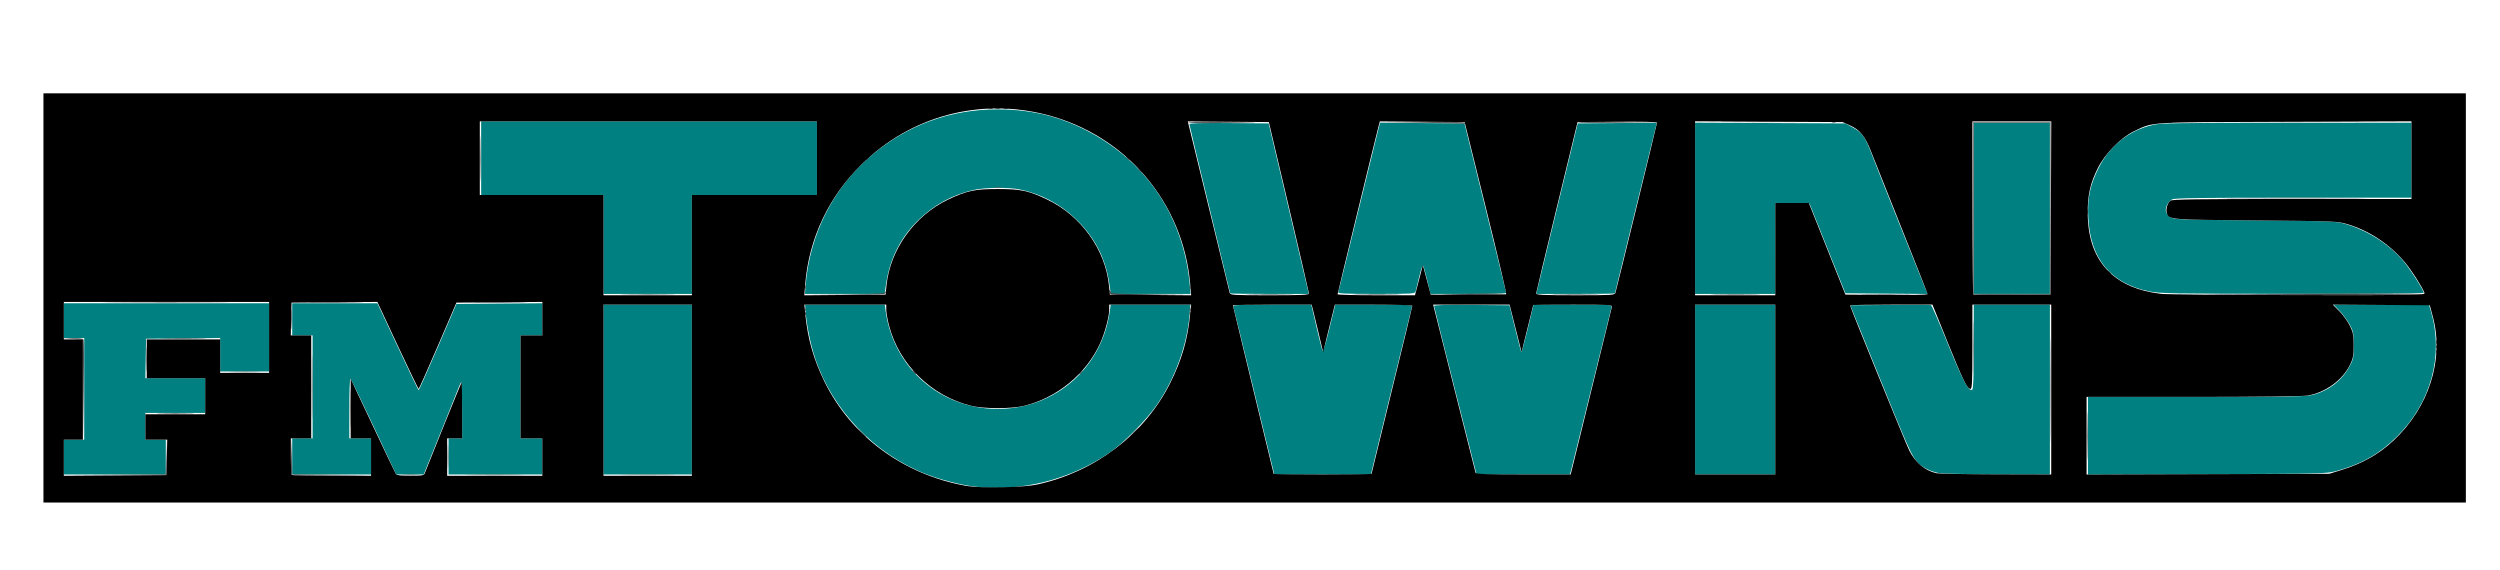 <?xml version="1.0" encoding="UTF-8" standalone="no"?>
<svg
   xmlns:dc="http://purl.org/dc/elements/1.1/"
   xmlns:cc="http://creativecommons.org/ns#"
   xmlns:rdf="http://www.w3.org/1999/02/22-rdf-syntax-ns#"
   xmlns:svg="http://www.w3.org/2000/svg"
   xmlns="http://www.w3.org/2000/svg"
   xmlns:sodipodi="http://sodipodi.sourceforge.net/DTD/sodipodi-0.dtd"
   xmlns:inkscape="http://www.inkscape.org/namespaces/inkscape"
   version="1.1"
   id="Ebene_1"
   x="0px"
   y="0px"
   width="566.929px"
   height="129.21px"
   viewBox="0 0 566.929 129.21"
   enable-background="new 0 0 566.929 129.21"
   xml:space="preserve"
   sodipodi:docname="system.svg"
   inkscape:version="1.0.2-2 (e86c870879, 2021-01-15)"><defs
   id="defs78" /><sodipodi:namedview
   pagecolor="#ffffff"
   bordercolor="#666666"
   borderopacity="1"
   objecttolerance="10"
   gridtolerance="10"
   guidetolerance="10"
   inkscape:pageopacity="0"
   inkscape:pageshadow="2"
   inkscape:window-width="1920"
   inkscape:window-height="1017"
   id="namedview76"
   showgrid="false"
   inkscape:zoom="1.8838337"
   inkscape:cx="422.2453"
   inkscape:cy="190.52186"
   inkscape:window-x="-8"
   inkscape:window-y="-8"
   inkscape:window-maximized="1"
   inkscape:current-layer="g111"
   inkscape:document-rotation="0" />
<g
   id="Ebene_2">
</g>


<g
   id="g111"
   transform="translate(-1.2554789e-8,-1.501)"><path
     style="fill:#008080;fill-opacity:1;stroke-width:0.306"
     d="m 220.554,111.781 c -2.826,-0.354 -7.417,-1.549 -10.401,-2.707 -11.83,-4.59 -21.41,-14.586 -25.333,-26.434 -1.017,-3.072 -1.889,-7.366 -2.125,-10.466 l -0.121,-1.592 h 9.03 9.03 l 0.198,1.44 c 1.775,12.905 12.429,22.214 25.426,22.214 12.997,0 23.651,-9.309 25.426,-22.214 l 0.198,-1.44 h 9.023 9.023 l -0.123,1.744 c -0.505,7.169 -3.259,14.882 -7.517,21.056 -2.221,3.22 -7.473,8.56 -10.445,10.619 -9.172,6.355 -20.397,9.147 -31.289,7.781 z M 14.477,105.154 v -3.942 h 2.312 2.312 V 89.687 78.163 h -2.312 -2.312 v -3.942 -3.942 h 23.274 23.274 v 7.733 7.733 h -5.549 -5.549 v -3.796 -3.796 l -8.4,0.081 -8.4,0.081 -0.085,4.473 -0.085,4.473 h 6.79 6.79 v 3.942 3.942 h -6.782 -6.782 v 3.033 3.033 h 2.312 2.312 v 3.942 3.942 H 26.037 14.477 Z m 51.789,-0.152 v -4.094 h 2.312 2.312 V 89.232 77.557 h -2.312 -2.312 v -3.639 -3.639 h 9.664 9.664 l 4.594,9.847 c 2.526,5.416 4.663,9.848 4.748,9.849 0.085,0.002 2.048,-4.396 4.362,-9.771 l 4.208,-9.774 9.741,-0.08 9.741,-0.08 v 3.643 3.643 h -2.466 -2.466 v 11.676 11.676 h 2.466 2.466 v 4.094 4.094 h -10.635 -10.635 v -4.094 -4.094 h 1.541 1.541 v -6.369 c 0,-3.503 -0.073,-6.369 -0.162,-6.369 -0.089,0 -0.304,0.375 -0.477,0.834 -0.173,0.459 -2.062,5.167 -4.197,10.463 l -3.882,9.629 H 92.962 89.842 L 84.78,98.314 c -2.784,-5.93 -5.175,-10.851 -5.315,-10.935 -0.139,-0.085 -0.253,2.925 -0.253,6.688 v 6.841 h 2.466 2.466 v 4.094 4.094 h -8.94 -8.94 z M 136.859,89.839 V 70.582 h 10.019 10.019 v 19.257 19.257 h -10.019 -10.019 z m 147.54,0.378 c -2.525,-10.382 -4.655,-19.047 -4.734,-19.256 -0.113,-0.298 1.768,-0.379 8.773,-0.379 h 8.917 l 1.152,4.928 c 0.634,2.71 1.253,5.18 1.376,5.489 0.148,0.372 0.679,-1.288 1.574,-4.928 l 1.35,-5.489 h 8.768 c 6.88,0 8.739,0.082 8.634,0.379 -0.074,0.208 -2.204,8.873 -4.734,19.255 l -4.6,18.876 -10.944,9.1e-4 -10.944,9.1e-4 -4.59,-18.877 z m 45.628,-0.073 c -2.649,-10.424 -4.817,-19.092 -4.817,-19.262 0,-0.205 2.88,-0.283 8.546,-0.229 l 8.546,0.081 1.277,5.241 c 0.703,2.883 1.34,5.303 1.418,5.379 0.077,0.076 0.734,-2.317 1.459,-5.317 l 1.318,-5.455 h 8.93 c 8.364,0 8.919,0.034 8.76,0.531 -0.093,0.292 -2.119,8.446 -4.502,18.12 -2.383,9.674 -4.471,18.101 -4.641,18.726 l -0.308,1.137 h -10.585 -10.585 z m 54.371,-0.305 V 70.582 h 9.094 9.094 v 19.257 19.257 h -9.094 -9.094 z m 55.221,18.93 c -1.914,-0.37 -3.903,-1.387 -4.829,-2.469 -1.338,-1.564 -2.187,-3.473 -8.807,-19.797 l -6.395,-15.77 8.99,-0.081 c 4.944,-0.044 9.133,-0.026 9.308,0.04 0.175,0.066 1.902,4.027 3.837,8.803 3.392,8.368 4.714,10.859 5.507,10.377 0.266,-0.162 0.363,-2.768 0.363,-9.756 v -9.535 h 8.632 8.632 v 19.257 19.257 l -11.945,-0.033 c -6.57,-0.018 -12.551,-0.15 -13.292,-0.294 z m 33.869,-8.455 v -8.807 h 24.597 c 21.235,0 24.848,-0.064 26.434,-0.471 3.528,-0.904 6.473,-3.16 8.191,-6.276 0.99,-1.796 1.045,-2.056 1.045,-4.929 -2.1e-4,-2.743 -0.084,-3.188 -0.874,-4.665 -0.48,-0.898 -1.505,-2.297 -2.277,-3.108 l -1.403,-1.476 h 10.81 10.81 l 0.462,1.592 c 2.89,9.954 0.003,20.609 -7.663,28.266 -3.946,3.942 -7.981,6.257 -13.646,7.828 -2.354,0.653 -2.723,0.662 -29.434,0.757 l -27.051,0.096 z M 136.859,56.935 V 45.714 h -13.872 -13.872 v -8.34 -8.34 h 38.071 38.071 v 8.34 8.34 H 171.077 156.896 v 11.221 11.221 h -10.019 -10.019 z m 45.831,9.325 c 0.905,-11.552 6.339,-22.293 14.942,-29.534 8.192,-6.895 17.877,-10.421 28.625,-10.421 6.772,0 12.696,1.269 18.422,3.946 14.68,6.863 23.769,19.927 25.158,36.161 l 0.149,1.744 h -9.036 -9.036 l -0.359,-2.418 c -0.861,-5.793 -3.424,-10.652 -7.785,-14.76 -3.49,-3.288 -7.747,-5.514 -12.426,-6.499 -2.578,-0.543 -8.164,-0.473 -10.737,0.135 -4.73,1.117 -8.774,3.338 -12.32,6.766 -3.992,3.859 -6.496,8.766 -7.327,14.359 l -0.359,2.418 h -9.029 -9.029 z m 96.281,1.771 c 0,-0.069 -2.081,-8.656 -4.624,-19.082 -2.543,-10.427 -4.624,-19.106 -4.624,-19.289 0,-0.234 2.645,-0.308 8.986,-0.251 l 8.986,0.08 4.108,17.438 c 2.259,9.591 4.306,18.291 4.548,19.333 l 0.44,1.895 h -8.909 c -4.9,0 -8.909,-0.056 -8.909,-0.125 z m 24.509,-0.254 c 0.075,-0.208 2.014,-8.068 4.31,-17.465 2.295,-9.397 4.397,-17.963 4.67,-19.034 l 0.497,-1.948 9.57,0.08 9.57,0.08 4.722,19.106 c 2.597,10.508 4.723,19.208 4.725,19.333 0.003,0.125 -3.853,0.227 -8.567,0.227 h -8.571 l -0.716,-2.957 c -0.394,-1.626 -0.82,-3.149 -0.948,-3.384 -0.143,-0.263 -0.489,0.668 -0.902,2.426 -0.368,1.569 -0.741,3.092 -0.829,3.384 -0.147,0.489 -0.842,0.531 -8.914,0.531 -6.872,0 -8.726,-0.082 -8.619,-0.379 z m 45.361,-1.516 c 0.247,-1.042 2.361,-9.742 4.698,-19.333 l 4.249,-17.438 8.963,-0.08 8.963,-0.08 -0.42,1.748 c -0.231,0.962 -2.37,9.645 -4.752,19.297 -2.382,9.652 -4.332,17.601 -4.332,17.665 0,0.064 -4.009,0.116 -8.909,0.116 h -8.909 z M 384.398,48.737 V 29.318 l 17.032,0.086 17.032,0.086 1.655,0.902 c 2.215,1.207 2.833,2.091 4.454,6.376 1.08,2.854 8.406,21.217 11.949,29.952 l 0.586,1.445 -9.308,-0.08 -9.308,-0.08 -4.068,-10.159 -4.068,-10.159 -3.884,-0.085 -3.884,-0.085 v 10.32 10.32 h -9.094 -9.094 z m 63.195,0.01 V 29.338 h 8.632 8.632 v 19.409 19.409 h -8.632 -8.632 z m 39.727,18.814 c -8.708,-1.807 -13.297,-7.386 -13.749,-16.714 -0.217,-4.485 0.355,-7.254 2.314,-11.198 2.552,-5.137 6.858,-8.553 12.403,-9.838 1.716,-0.398 5.997,-0.464 30.283,-0.468 l 28.284,-0.004 v 8.491 8.491 l -26.742,0.004 c -20.938,0.004 -26.91,0.088 -27.513,0.388 -0.968,0.482 -1.655,1.851 -1.41,2.81 0.103,0.403 0.56,0.973 1.015,1.267 0.76,0.49 2.343,0.548 19.185,0.702 17.829,0.162 18.421,0.186 20.611,0.84 5.077,1.516 9.925,4.657 13.12,8.499 1.596,1.919 4.509,6.499 4.509,7.09 0,0.129 -13.421,0.225 -29.825,0.213 -27.611,-0.02 -30.022,-0.062 -32.484,-0.573 z"
     id="path119" /><path
     style="fill:#606060;fill-opacity:1;stroke-width:0.306"
     d="m 141.888,109.172 c 2.851,-0.05 7.428,-0.05 10.173,2.1e-4 2.744,0.05 0.412,0.091 -5.183,0.091 -5.595,-1.1e-4 -7.84,-0.041 -4.99,-0.091 z m -40.358,-4.17 c 6.1e-4,-2.335 0.049,-3.25 0.108,-2.034 0.059,1.217 0.058,3.127 -9.2e-4,4.246 -0.059,1.119 -0.107,0.123 -0.107,-2.212 z M 465.001,89.839 c 4e-5,-10.675 0.039,-14.998 0.086,-9.607 0.047,5.391 0.047,14.125 -6e-5,19.409 -0.047,5.284 -0.086,0.873 -0.086,-9.802 z M 70.721,89.232 c 8.6e-5,-6.505 0.041,-9.123 0.091,-5.818 0.05,3.305 0.05,8.627 -1.57e-4,11.827 -0.05,3.2 -0.091,0.495 -0.091,-6.01 z m 8.624,4.852 c 2.16e-4,-3.836 0.044,-5.364 0.098,-3.395 0.054,1.969 0.054,5.108 -3.08e-4,6.975 -0.054,1.867 -0.098,0.256 -0.098,-3.58 z M 447.422,80.134 c 1.3e-4,-5.337 0.042,-7.478 0.093,-4.757 0.051,2.721 0.051,7.088 -2.1e-4,9.704 -0.051,2.617 -0.093,0.39 -0.093,-4.947 z m -414.326,2.729 c 4.32e-4,-2.502 0.048,-3.485 0.106,-2.185 0.058,1.3 0.058,3.347 -7.7e-4,4.549 -0.058,1.202 -0.106,0.138 -0.105,-2.364 z m 19.529,2.958 c 1.568,-0.055 4.135,-0.055 5.703,0 1.568,0.055 0.285,0.1 -2.851,0.1 -3.137,0 -4.42,-0.045 -2.851,-0.1 z M 552.428,80.109 c 0.015,-0.353 0.088,-0.425 0.186,-0.183 0.089,0.219 0.078,0.48 -0.024,0.581 -0.102,0.101 -0.175,-0.078 -0.162,-0.398 z M 182.507,71.618 c 0.015,-0.353 0.088,-0.425 0.186,-0.183 0.089,0.219 0.078,0.48 -0.024,0.581 -0.102,0.101 -0.175,-0.078 -0.162,-0.398 z m 87.24,0 c 0.015,-0.353 0.088,-0.425 0.186,-0.183 0.089,0.219 0.078,0.48 -0.024,0.581 -0.102,0.101 -0.175,-0.078 -0.162,-0.398 z M 25.937,70.051 c 6.388,-0.046 16.931,-0.046 23.428,-4.5e-5 6.498,0.046 1.271,0.083 -11.614,0.083 -12.886,2.4e-5 -18.202,-0.037 -11.814,-0.083 z m 45.203,3.03e-4 c 2.766,-0.05 7.205,-0.05 9.865,2.22e-4 2.66,0.05 0.397,0.092 -5.029,0.091 -5.426,-1.21e-4 -7.602,-0.041 -4.836,-0.092 z m 37.3,0 c 2.766,-0.05 7.205,-0.05 9.865,2.22e-4 2.66,0.05 0.397,0.092 -5.029,0.091 -5.426,-1.21e-4 -7.602,-0.041 -4.836,-0.092 z m 33.447,-1.82 c 2.851,-0.05 7.428,-0.05 10.173,2.09e-4 2.744,0.05 0.412,0.091 -5.183,0.091 -5.595,-1.15e-4 -7.84,-0.041 -4.99,-0.091 z m 305.54,-0.147 c -0.082,-0.211 -0.113,-9.05 -0.069,-19.641 l 0.08,-19.257 h 8.786 8.786 V 48.747 68.307 l -8.716,0.081 c -6.807,0.063 -8.749,-0.004 -8.866,-0.303 z M 464.856,48.747 V 29.338 h -8.632 -8.632 v 19.409 19.409 h 8.632 8.632 z M 182.531,66.639 c 0,-0.417 0.07,-0.588 0.155,-0.379 0.086,0.208 0.086,0.55 0,0.758 -0.086,0.208 -0.155,0.038 -0.155,-0.379 z m 87.24,0 c 0,-0.417 0.07,-0.588 0.155,-0.379 0.086,0.208 0.086,0.55 0,0.758 -0.086,0.208 -0.155,0.038 -0.155,-0.379 z m 208.301,-3.563 c -0.383,-0.481 -0.373,-0.492 0.116,-0.115 0.297,0.229 0.539,0.468 0.539,0.531 0,0.25 -0.253,0.089 -0.656,-0.416 z M 108.942,37.374 c 1.5e-4,-4.67 0.043,-6.538 0.095,-4.152 0.052,2.387 0.052,6.208 -2.8e-4,8.491 -0.052,2.283 -0.095,0.33 -0.095,-4.34 z m 116.467,6.606 c 0.466,-0.069 1.229,-0.069 1.695,0 0.466,0.069 0.085,0.126 -0.848,0.126 -0.933,0 -1.314,-0.057 -0.848,-0.126 z m 32.868,-3.953 c -0.383,-0.481 -0.373,-0.492 0.116,-0.114 0.297,0.229 0.539,0.468 0.539,0.531 0,0.25 -0.253,0.089 -0.656,-0.416 z M 196.355,37.715 c 0,-0.063 0.243,-0.302 0.539,-0.531 0.489,-0.377 0.5,-0.366 0.116,0.114 -0.403,0.505 -0.656,0.666 -0.656,0.416 z m 59.148,-0.416 c -0.383,-0.481 -0.373,-0.492 0.116,-0.114 0.297,0.229 0.539,0.468 0.539,0.531 0,0.25 -0.253,0.089 -0.656,-0.416 z m 13.911,-8.036 c 1.9e-4,-0.125 4.127,-0.198 9.171,-0.163 9.124,0.064 8.083,0.165 -3.237,0.313 -3.264,0.043 -5.934,-0.025 -5.934,-0.15 z m 53.022,0.076 -9.71,-0.165 9.615,-0.069 c 6.155,-0.044 9.684,0.04 9.806,0.234 0.105,0.167 0.148,0.272 0.095,0.234 -0.052,-0.038 -4.465,-0.143 -9.806,-0.234 z m 35.409,-0.081 c 0.13,-0.128 4.25,-0.196 9.156,-0.151 l 8.92,0.081 -9.156,0.151 c -5.036,0.083 -9.05,0.047 -8.92,-0.081 z m 34.182,-0.147 c 4.281,-0.048 11.286,-0.048 15.568,0 4.281,0.048 0.778,0.086 -7.784,0.086 -8.562,0 -12.065,-0.039 -7.784,-0.086 z m 114.082,-1.74e-4 c 7.515,-0.045 19.723,-0.045 27.128,3.5e-5 7.405,0.045 1.256,0.082 -13.664,0.082 -14.92,-1.9e-5 -20.979,-0.037 -13.464,-0.082 z M 225.717,26.096 c 0.297,-0.076 0.782,-0.076 1.079,0 0.297,0.076 0.054,0.139 -0.539,0.139 -0.593,0 -0.836,-0.062 -0.539,-0.139 z"
     id="path117" /><path
     style="fill:#494949;fill-opacity:1;stroke-width:0.306"
     d="m 25.951,109.174 11.628,-0.085 0.1,-4.015 0.1,-4.015 -0.014,4.094 -0.014,4.094 -11.714,0.006 -11.714,0.006 11.628,-0.085 z m 40.141,-0.17 c -0.085,-0.217 -0.111,-2.162 -0.057,-4.321 l 0.097,-3.926 0.067,4.165 0.067,4.165 9.017,0.085 9.017,0.085 -9.027,0.071 c -7.184,0.057 -9.058,-0.01 -9.181,-0.324 z m 25.374,0.172 c 0.89,-0.061 2.347,-0.061 3.237,0 0.89,0.061 0.162,0.111 -1.618,0.111 -1.78,0 -2.509,-0.05 -1.618,-0.111 z m 15.259,-0.003 c 3.009,-0.05 7.934,-0.05 10.944,0 3.009,0.05 0.547,0.09 -5.472,0.09 -6.019,0 -8.481,-0.041 -5.472,-0.09 z m 366.59,-8.871 c 0,-4.92 0.042,-6.933 0.094,-4.473 0.052,2.46 0.052,6.486 0,8.946 -0.052,2.46 -0.094,0.447 -0.094,-4.473 z M 18.865,89.928 18.792,78.493 16.557,78.388 14.322,78.284 16.567,78.223 c 1.563,-0.042 2.29,0.055 2.393,0.32 0.082,0.209 0.11,5.429 0.063,11.6 l -0.085,11.219 z m 176.24,9.539 -1.062,-1.137 1.156,1.045 c 1.076,0.973 1.298,1.229 1.062,1.229 -0.051,0 -0.572,-0.512 -1.156,-1.137 z m 61.978,0.076 c 0.575,-0.584 1.115,-1.061 1.2,-1.061 0.085,0 -0.316,0.478 -0.892,1.061 -0.575,0.584 -1.115,1.061 -1.2,1.061 -0.085,0 0.316,-0.478 0.892,-1.061 z M 36.286,95.223 c 1.907,-0.053 5.029,-0.053 6.936,0 1.907,0.053 0.347,0.097 -3.468,0.097 -3.815,0 -5.375,-0.044 -3.468,-0.097 z M 207.105,85.821 c -0.383,-0.481 -0.373,-0.492 0.116,-0.114 0.513,0.396 0.677,0.645 0.423,0.645 -0.064,0 -0.307,-0.239 -0.539,-0.531 z m 37.648,0.416 c 0,-0.063 0.243,-0.302 0.539,-0.531 0.489,-0.377 0.5,-0.366 0.116,0.114 -0.403,0.505 -0.656,0.666 -0.656,0.416 z m 307.7,-5.041 c 0,-0.417 0.07,-0.588 0.155,-0.379 0.086,0.208 0.086,0.55 0,0.758 -0.086,0.208 -0.155,0.038 -0.155,-0.379 z m 0,-2.123 c 0,-0.417 0.07,-0.588 0.155,-0.379 0.086,0.208 0.086,0.55 0,0.758 -0.086,0.208 -0.155,0.038 -0.155,-0.379 z M 37.365,78.24 c 2.331,-0.052 6.146,-0.052 8.477,0 2.331,0.052 0.424,0.094 -4.239,0.094 -4.663,0 -6.57,-0.042 -4.239,-0.094 z m 28.711,-4.322 c 0,-2.085 0.049,-2.938 0.109,-1.895 0.06,1.042 0.06,2.748 0,3.791 -0.06,1.042 -0.109,0.19 -0.109,-1.895 z M 182.507,72.528 c 0.015,-0.353 0.088,-0.425 0.186,-0.183 0.089,0.219 0.078,0.48 -0.024,0.581 -0.102,0.101 -0.175,-0.078 -0.162,-0.398 z m 87.24,0 c 0.015,-0.353 0.088,-0.425 0.186,-0.183 0.089,0.219 0.078,0.48 -0.024,0.581 -0.102,0.101 -0.175,-0.078 -0.162,-0.398 z m -78.269,-4.294 c 7.824,-0.075 9.17,-0.153 9.294,-0.544 0.099,-0.312 0.129,-0.286 0.095,0.08 -0.046,0.5 -0.678,0.537 -9.294,0.544 l -9.244,0.007 9.149,-0.087 z m 60.163,-0.243 c -0.1,-0.257 -0.096,-0.553 0.01,-0.657 0.106,-0.104 0.192,0.036 0.192,0.312 0,0.453 0.885,0.509 9.171,0.586 l 9.171,0.085 -9.181,0.071 c -8.034,0.062 -9.203,0.013 -9.363,-0.397 z m 31.722,0.241 c 2.501,-0.051 6.593,-0.051 9.094,0 2.501,0.051 0.455,0.093 -4.547,0.093 -5.002,0 -7.048,-0.042 -4.547,-0.093 z m 24.372,-1.06e-4 c 2.511,-0.051 6.534,-0.051 8.94,2.61e-4 2.406,0.051 0.351,0.093 -4.566,0.093 -4.917,-1.42e-4 -6.885,-0.042 -4.374,-0.093 z m 19.633,0.014 c 7.271,-0.215 14.418,-0.222 14.287,-0.014 -0.079,0.125 -3.985,0.199 -8.68,0.164 -4.695,-0.035 -7.218,-0.102 -5.608,-0.15 z m 25.355,-0.013 c 2.501,-0.051 6.593,-0.051 9.094,0 2.501,0.051 0.455,0.093 -4.547,0.093 -5.002,0 -7.048,-0.042 -4.547,-0.093 z m 36.241,-1.39e-4 c 2.596,-0.051 6.758,-0.051 9.248,2.49e-4 2.49,0.051 0.366,0.092 -4.72,0.092 -5.086,-1.37e-4 -7.124,-0.042 -4.528,-0.093 z m 34.199,1.03e-4 c 2.586,-0.051 6.817,-0.051 9.402,0 2.586,0.051 0.47,0.092 -4.701,0.092 -5.171,0 -7.287,-0.042 -4.701,-0.092 z m 78.994,0.004 c 27.052,-0.209 47.782,-0.211 47.782,-0.004 -3e-5,0.125 -13.074,0.195 -29.054,0.156 -15.98,-0.039 -24.407,-0.107 -18.727,-0.151 z m -28.917,-18.731 c 0.006,-0.5 0.075,-0.668 0.154,-0.373 0.078,0.295 0.073,0.704 -0.011,0.91 -0.084,0.205 -0.148,-0.036 -0.142,-0.536 z m 33.641,-3.108 c 7.43,-0.045 19.499,-0.045 26.819,3.5e-5 7.32,0.045 1.241,0.082 -13.51,0.082 -14.751,-1.9e-5 -20.74,-0.037 -13.309,-0.082 z M 415.456,29.137 c 0.212,-0.084 0.559,-0.084 0.771,0 0.212,0.084 0.038,0.153 -0.385,0.153 -0.424,0 -0.597,-0.069 -0.385,-0.153 z m 76.47,-0.006 c 0.223,-0.088 0.488,-0.077 0.591,0.024 0.102,0.101 -0.08,0.172 -0.405,0.159 -0.359,-0.015 -0.432,-0.086 -0.186,-0.183 z M 224.182,26.095 c 0.3,-0.077 0.716,-0.072 0.925,0.011 0.209,0.083 -0.037,0.146 -0.545,0.14 -0.509,-0.006 -0.679,-0.074 -0.379,-0.151 z m 3.391,0 c 0.3,-0.077 0.716,-0.072 0.925,0.011 0.209,0.083 -0.037,0.146 -0.545,0.14 -0.509,-0.006 -0.679,-0.074 -0.379,-0.151 z"
     id="path115" /><path
     style="fill:#000000;fill-opacity:1;stroke-width:0.306"
     d="M 9.852,69.065 V 22.666 H 284.519 559.186 V 69.065 115.464 H 284.519 9.852 Z M 235.196,111.377 c 13.176,-2.866 24.404,-11.439 30.198,-23.055 2.612,-5.236 3.929,-9.786 4.499,-15.542 l 0.218,-2.199 h -9.288 -9.288 v 1.165 c 0,1.629 -1.013,5.345 -2.098,7.7 -3.173,6.885 -9.746,12.266 -17.202,14.084 -2.896,0.706 -9.068,0.704 -11.975,-0.004 -9.033,-2.201 -16.352,-9.347 -18.657,-18.216 -0.343,-1.319 -0.624,-2.923 -0.624,-3.563 v -1.165 h -9.288 -9.288 l 0.218,2.199 c 0.554,5.594 1.869,10.224 4.328,15.239 6.097,12.434 17.983,21.168 32.218,23.675 3.174,0.559 12.886,0.367 16.03,-0.317 z m -197.36,-6.148 0.086,-4.018 h -2.475 -2.475 v -2.881 -2.881 h 6.782 6.782 v -4.094 -4.094 h -6.628 -6.628 v -4.397 -4.397 h 8.323 8.323 v 3.791 3.791 h 5.549 5.549 V 78.012 69.975 H 37.751 14.477 v 4.246 4.246 h 2.158 2.158 V 89.839 101.211 H 16.634 14.477 v 4.098 4.098 l 11.637,-0.08 11.637,-0.08 z m 46.308,-0.076 v -4.246 h -2.312 -2.312 l 0.003,-6.748 0.003,-6.748 5.006,10.614 c 2.753,5.838 5.118,10.785 5.255,10.993 0.172,0.261 1.194,0.379 3.281,0.379 2.604,0 3.06,-0.075 3.236,-0.531 1.008,-2.615 8.284,-20.575 8.375,-20.672 0.065,-0.07 0.118,2.762 0.118,6.293 l -2e-5,6.419 h -1.695 -1.695 v 4.246 4.246 h 10.789 10.789 v -4.246 -4.246 h -2.466 -2.466 V 89.232 77.557 h 2.466 2.466 v -3.795 -3.795 l -9.74,0.08 -9.74,0.08 -4.209,9.776 c -2.315,5.377 -4.279,9.776 -4.363,9.776 -0.085,1.03e-4 -2.225,-4.435 -4.757,-9.856 l -4.603,-9.856 -9.732,0.08 -9.732,0.08 -0.087,3.715 -0.087,3.715 h 2.321 2.321 v 11.676 11.676 h -2.312 -2.312 v 4.043 c 0,2.224 0.092,4.134 0.206,4.246 0.113,0.111 4.205,0.202 9.094,0.202 h 8.888 z M 156.896,89.99 V 70.582 h -10.019 -10.019 v 19.409 19.409 h 10.019 10.019 z m 154.134,18.967 c 0,-0.076 2.081,-8.62 4.624,-18.987 2.543,-10.367 4.624,-18.971 4.624,-19.119 0,-0.151 -3.86,-0.27 -8.78,-0.27 h -8.78 l -0.218,0.834 c -0.12,0.459 -0.72,2.881 -1.333,5.383 l -1.115,4.549 -1.01,-4.246 c -0.555,-2.335 -1.142,-4.757 -1.305,-5.383 l -0.295,-1.137 h -8.928 c -4.91,0 -8.928,0.079 -8.928,0.175 0,0.096 2.081,8.706 4.624,19.132 2.543,10.427 4.624,19.014 4.624,19.082 0,0.069 4.994,0.125 11.098,0.125 6.104,0 11.098,-0.062 11.098,-0.138 z m 49.764,-18.589 c 2.532,-10.299 4.663,-18.964 4.737,-19.256 0.125,-0.496 -0.448,-0.531 -8.842,-0.531 -4.937,0 -8.982,0.034 -8.99,0.076 -0.008,0.042 -0.608,2.464 -1.333,5.383 l -1.318,5.307 -1.356,-5.383 -1.356,-5.383 h -8.669 -8.669 l 4.745,18.878 c 2.61,10.383 4.803,19.049 4.874,19.257 0.1,0.294 2.547,0.379 10.851,0.378 l 10.722,-9.1e-4 4.603,-18.726 z m 41.791,-0.53 V 70.582 h -9.094 -9.094 v 19.257 19.257 h 9.094 9.094 z m 62.578,0 V 70.582 h -8.94 -8.94 v 9.553 c 0,8.166 -0.065,9.553 -0.449,9.553 -0.725,0 -1.736,-2.08 -5.272,-10.842 l -3.335,-8.264 h -9.344 c -5.139,0 -9.344,0.077 -9.344,0.172 0,0.365 12.725,31.556 13.443,32.948 1.422,2.761 3.488,4.483 6.132,5.113 0.509,0.121 6.578,0.234 13.487,0.251 l 12.562,0.031 z m 65.75,18.268 c 4.844,-1.493 8.524,-3.574 11.893,-6.727 7.999,-7.486 11.46,-18.307 8.929,-27.918 l -0.719,-2.729 -11.004,-0.08 -11.004,-0.08 1.5,1.515 c 0.825,0.834 1.888,2.302 2.362,3.264 0.748,1.518 0.862,2.108 0.862,4.478 0,2.355 -0.116,2.964 -0.842,4.437 -1.715,3.477 -5.621,6.294 -9.618,6.938 -1.097,0.176 -11.667,0.298 -25.972,0.299 l -24.122,0.002 v 8.804 8.804 l 27.513,-0.086 27.513,-0.086 z M 156.896,57.086 V 45.714 h 14.18 14.18 V 37.374 29.035 H 147.032 108.806 v 8.34 8.34 h 14.026 14.026 v 11.372 11.372 h 10.019 10.019 z m 44.136,9.152 c 0.816,-8.117 6.371,-15.859 13.972,-19.473 4.248,-2.019 6.037,-2.401 11.252,-2.401 5.225,0 7.019,0.384 11.252,2.41 7.647,3.66 13.156,11.333 13.972,19.464 l 0.208,2.069 9.216,0.08 9.216,0.08 -0.211,-2.506 c -1.552,-18.469 -14.524,-33.776 -32.572,-38.434 -15.147,-3.91 -30.756,0.265 -41.92,11.211 -7.47,7.324 -11.975,16.848 -12.805,27.071 l -0.216,2.658 9.214,-0.08 9.214,-0.08 z m 95.808,1.841 c -0.005,-0.208 -2.055,-9.045 -4.555,-19.636 l -4.545,-19.257 -9.197,-0.08 -9.197,-0.08 0.216,0.839 c 0.119,0.461 2.223,9.095 4.676,19.186 2.453,10.091 4.531,18.586 4.618,18.878 0.146,0.49 0.848,0.531 9.077,0.531 6.935,0 8.917,-0.084 8.909,-0.379 z m 24.335,-0.758 c 0.167,-0.625 0.568,-2.161 0.891,-3.412 l 0.587,-2.274 0.332,1.213 c 0.183,0.667 0.586,2.168 0.896,3.336 l 0.564,2.123 8.454,0.081 c 4.65,0.044 8.546,-0.024 8.659,-0.152 0.113,-0.128 -1.962,-8.966 -4.609,-19.641 l -4.814,-19.409 -9.614,-0.08 -9.614,-0.08 -0.302,1.142 c -0.669,2.528 -9.282,37.852 -9.281,38.064 3.1e-4,0.125 3.949,0.227 8.774,0.227 h 8.774 z m 45.152,0.607 c 0.352,-1.182 9.44,-38.362 9.44,-38.622 0,-0.167 -3.641,-0.248 -9.011,-0.2 l -9.011,0.08 -4.694,19.257 c -2.582,10.591 -4.7,19.428 -4.707,19.636 -0.01,0.295 1.97,0.379 8.907,0.379 8.229,0 8.931,-0.041 9.077,-0.531 z m 36.259,-9.932 V 47.534 h 3.801 3.801 l 4.149,10.387 4.149,10.387 9.313,0.08 c 5.39,0.046 9.313,-0.035 9.313,-0.193 0,-0.15 -2.616,-6.805 -5.814,-14.788 -3.198,-7.983 -6.337,-15.865 -6.977,-17.516 -1.357,-3.499 -2.537,-4.952 -4.86,-5.985 l -1.616,-0.719 -16.724,-0.09 -16.724,-0.09 v 19.727 19.727 h 9.094 9.094 z m 62.504,-9.325 0.079,-19.636 h -8.942 -8.942 v 19.51 c 0,10.73 0.095,19.603 0.21,19.717 0.116,0.114 4.104,0.171 8.863,0.126 l 8.652,-0.08 z m 84.712,19.257 c -0.549,-1.442 -2.98,-5.231 -4.496,-7.009 -3.496,-4.1 -8.045,-7.112 -12.948,-8.575 -2.253,-0.672 -2.711,-0.691 -20.8,-0.854 -19.634,-0.177 -19.622,-0.176 -20.166,-1.624 -0.313,-0.832 0.118,-2.367 0.803,-2.864 0.409,-0.296 6.42,-0.379 27.591,-0.379 h 27.069 V 37.818 29.011 l -28.592,0.102 c -31.677,0.113 -29.782,-0.005 -34.295,2.131 -3.024,1.431 -6.599,5.07 -8.255,8.404 -1.718,3.457 -2.298,6.046 -2.278,10.159 0.029,5.816 1.605,10.166 4.831,13.342 2.783,2.739 6.722,4.397 11.867,4.996 1.102,0.128 15.024,0.251 30.937,0.273 27.436,0.038 28.923,0.012 28.731,-0.491 z"
     id="path113" /></g></svg>
